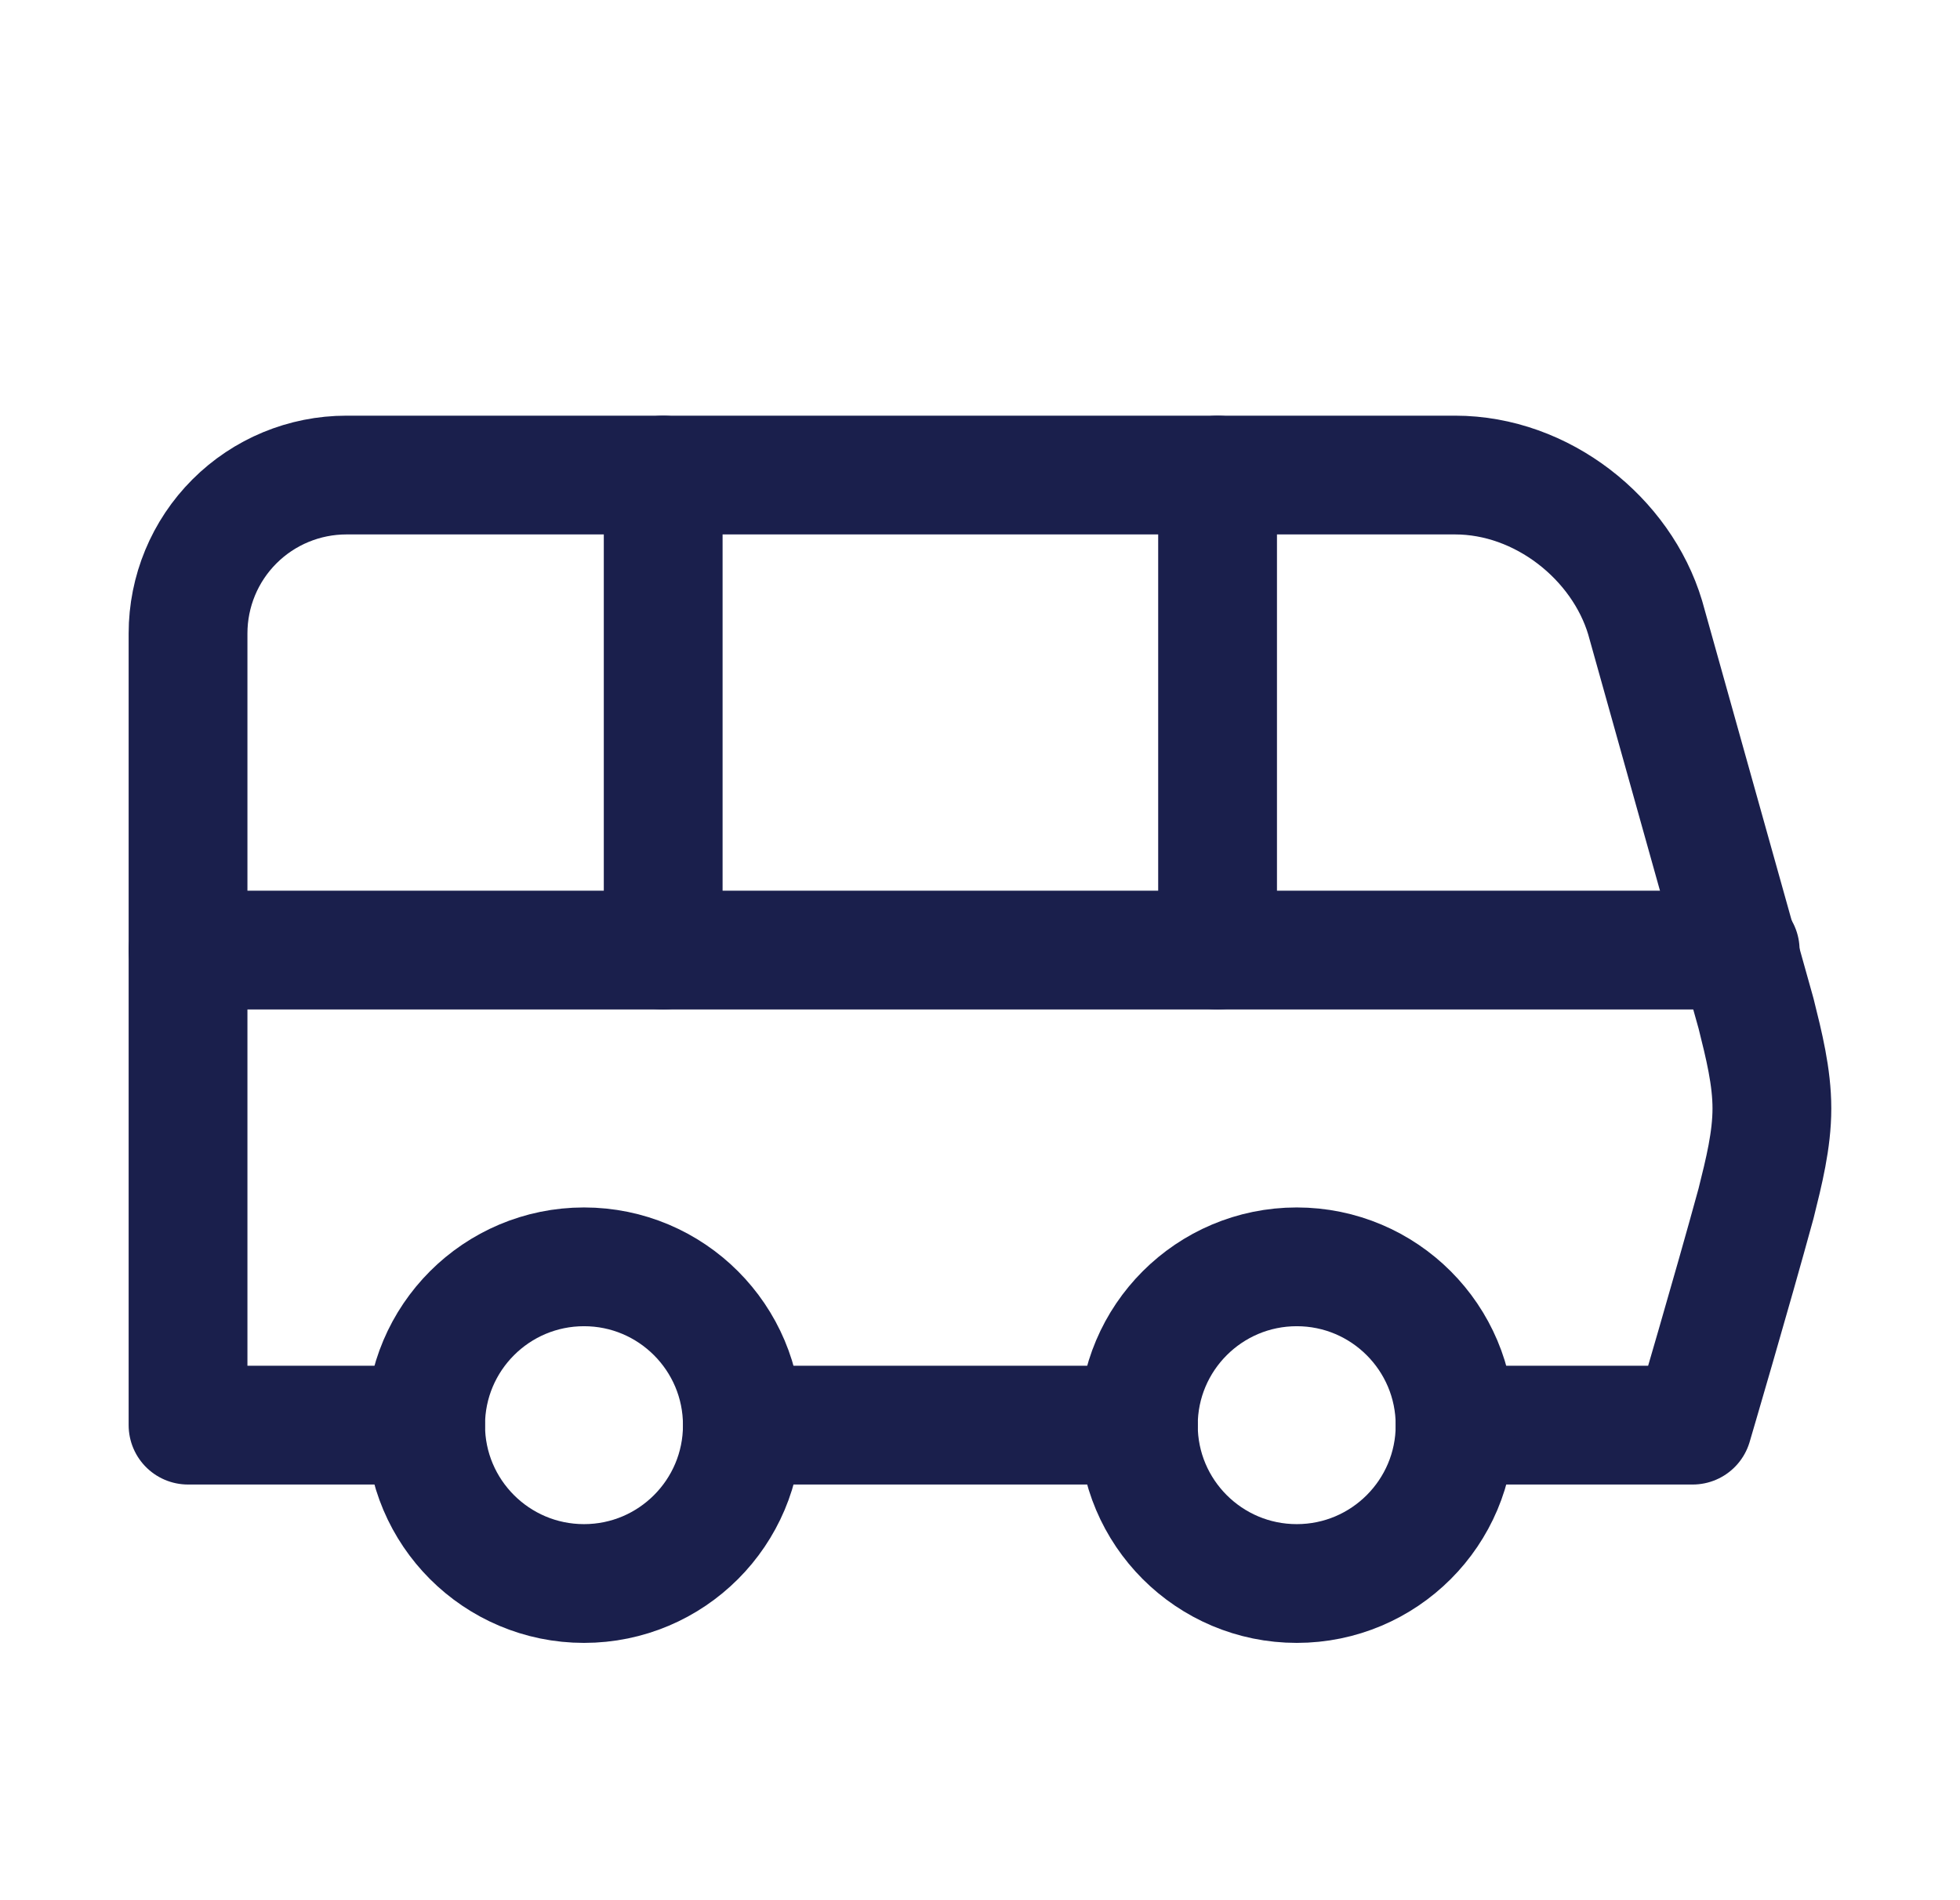 <svg width="33" height="32" viewBox="0 0 33 32" fill="none" xmlns="http://www.w3.org/2000/svg">
<path d="M11.166 8V16" stroke="#1A1F4C" stroke-width="2" stroke-linecap="round" stroke-linejoin="round"/>
<path d="M20.5 8V16" stroke="#1A1F4C" stroke-width="2" stroke-linecap="round" stroke-linejoin="round"/>
<path d="M3.166 16H29.299" stroke="#1A1F4C" stroke-width="2" stroke-linecap="round" stroke-linejoin="round"/>
<path d="M24.499 24H28.499C28.499 24 29.166 21.733 29.566 20.267C29.699 19.733 29.833 19.2 29.833 18.667C29.833 18.133 29.699 17.6 29.566 17.067L27.699 10.4C27.299 9.067 25.966 8 24.499 8H5.833C5.125 8 4.447 8.281 3.947 8.781C3.447 9.281 3.166 9.959 3.166 10.667V24H7.166" stroke="#1A1F4C" stroke-width="2" stroke-linecap="round" stroke-linejoin="round"/>
<path d="M9.833 26.667C11.305 26.667 12.499 25.473 12.499 24.001C12.499 22.528 11.305 21.334 9.833 21.334C8.36 21.334 7.166 22.528 7.166 24.001C7.166 25.473 8.36 26.667 9.833 26.667Z" stroke="#1A1F4C" stroke-width="2" stroke-linecap="round" stroke-linejoin="round"/>
<path d="M12.5 24H19.167" stroke="#1A1F4C" stroke-width="2" stroke-linecap="round" stroke-linejoin="round"/>
<path d="M21.833 26.667C23.305 26.667 24.499 25.473 24.499 24.001C24.499 22.528 23.305 21.334 21.833 21.334C20.36 21.334 19.166 22.528 19.166 24.001C19.166 25.473 20.36 26.667 21.833 26.667Z" stroke="#1A1F4C" stroke-width="2" stroke-linecap="round" stroke-linejoin="round"/>
</svg>
